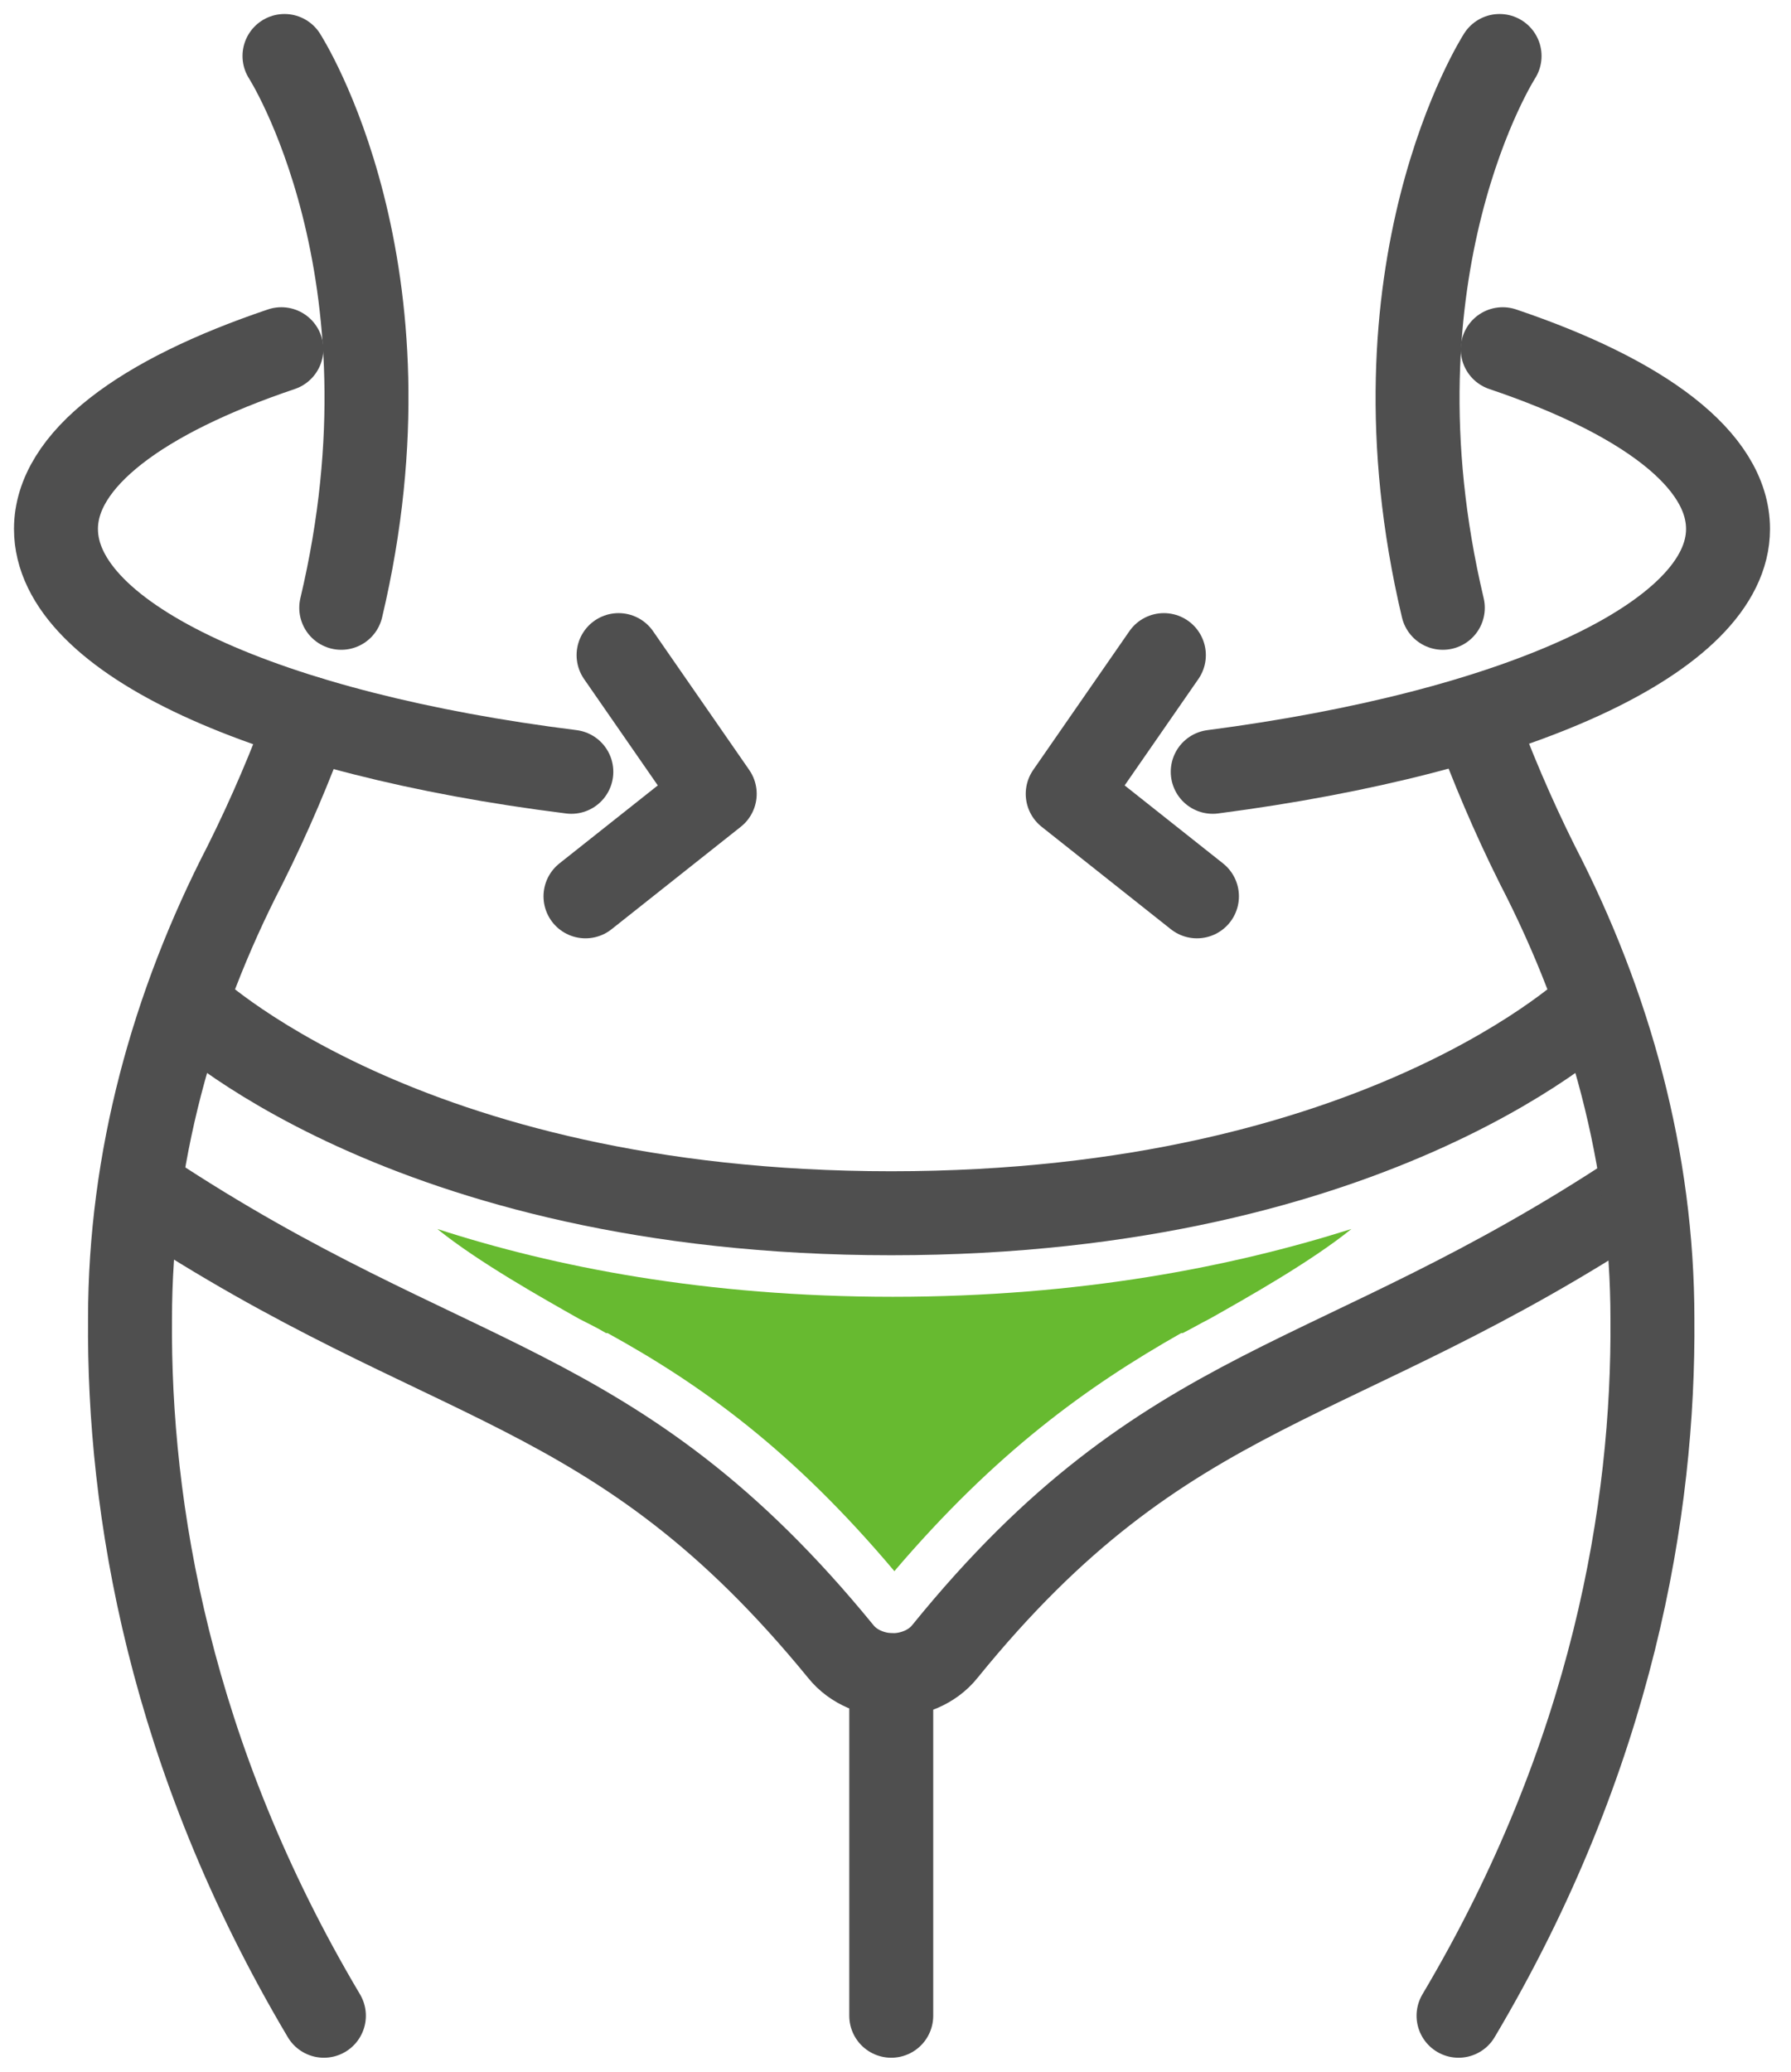 <svg width="32" height="37" viewBox="0 0 32 37" fill="none" xmlns="http://www.w3.org/2000/svg">
<g id="3">
<g id="Group 2">
<path id="Vector" d="M28.51 17.923C28.51 17.923 24.681 21.668 15.924 21.668C7.167 21.668 3.337 17.923 3.337 17.923" stroke="#4F4F4F" stroke-width="1.5" stroke-miterlimit="10" stroke-linecap="round" stroke-linejoin="round"/>
<path id="Vector_2" d="M2.633 21.302C8.039 24.878 10.996 24.568 15.023 29.496C15.248 29.777 15.614 29.918 15.952 29.918C16.29 29.918 16.656 29.777 16.881 29.496C20.879 24.568 23.836 24.878 29.242 21.302" stroke="#4F4F4F" stroke-width="1.5" stroke-miterlimit="10" stroke-linecap="round" stroke-linejoin="round"/>
<path id="Vector_3" d="M15.924 29.918V36" stroke="#4F4F4F" stroke-width="1.5" stroke-miterlimit="10" stroke-linecap="round" stroke-linejoin="round"/>
</g>
<g id="Group">
<path id="Vector_4" d="M5.505 12.826C5.196 13.671 4.829 14.544 4.379 15.445C3.084 17.951 2.323 20.71 2.323 23.554C2.295 26.933 3.027 31.354 5.787 36" stroke="#4F4F4F" stroke-width="1.5" stroke-miterlimit="10" stroke-linecap="round" stroke-linejoin="round"/>
<path id="Vector_5" d="M5.083 1C5.083 1 7.533 4.801 6.097 10.855" stroke="#4F4F4F" stroke-width="1.5" stroke-miterlimit="10" stroke-linecap="round" stroke-linejoin="round"/>
<path id="Vector_6" d="M10.208 13.784C4.801 13.108 1 11.418 1 9.447C1 8.208 2.521 7.082 5.027 6.237" stroke="#4F4F4F" stroke-width="1.5" stroke-miterlimit="10" stroke-linecap="round" stroke-linejoin="round"/>
<path id="Vector_7" d="M11.052 11.7L12.77 14.178L10.461 16.008" stroke="#4F4F4F" stroke-width="1.5" stroke-miterlimit="10" stroke-linecap="round" stroke-linejoin="round"/>
</g>
<g id="Group_2">
<path id="Vector_8" d="M26.342 12.826C26.652 13.671 27.018 14.544 27.468 15.445C28.764 17.951 29.524 20.71 29.524 23.554C29.552 26.933 28.82 31.354 26.06 36" stroke="#4F4F4F" stroke-width="1.5" stroke-miterlimit="10" stroke-linecap="round" stroke-linejoin="round"/>
<path id="Vector_9" d="M26.793 1C26.793 1 24.343 4.801 25.779 10.855" stroke="#4F4F4F" stroke-width="1.5" stroke-miterlimit="10" stroke-linecap="round" stroke-linejoin="round"/>
<path id="Vector_10" d="M21.668 13.784C27.074 13.08 30.875 11.39 30.875 9.447C30.875 8.208 29.355 7.082 26.849 6.237" stroke="#4F4F4F" stroke-width="1.5" stroke-miterlimit="10" stroke-linecap="round" stroke-linejoin="round"/>
<path id="Vector_11" d="M20.795 11.7L19.077 14.178L21.386 16.008" stroke="#4F4F4F" stroke-width="1.5" stroke-miterlimit="10" stroke-linecap="round" stroke-linejoin="round"/>
</g>
<path id="Vector_12" d="M15.952 23.16C12.601 23.16 9.898 22.625 7.814 21.949C8.546 22.541 9.701 23.188 10.348 23.554C10.517 23.639 10.686 23.723 10.827 23.808C10.855 23.808 10.855 23.808 10.855 23.808C12.545 24.737 14.178 25.92 15.98 28.06C17.782 25.948 19.415 24.765 21.105 23.808C21.105 23.808 21.105 23.808 21.133 23.808C21.302 23.723 21.442 23.639 21.611 23.554C22.259 23.188 23.413 22.541 24.146 21.949C22.006 22.625 19.302 23.16 15.952 23.16Z" fill="#67BA30"/>
</g>
</svg>
